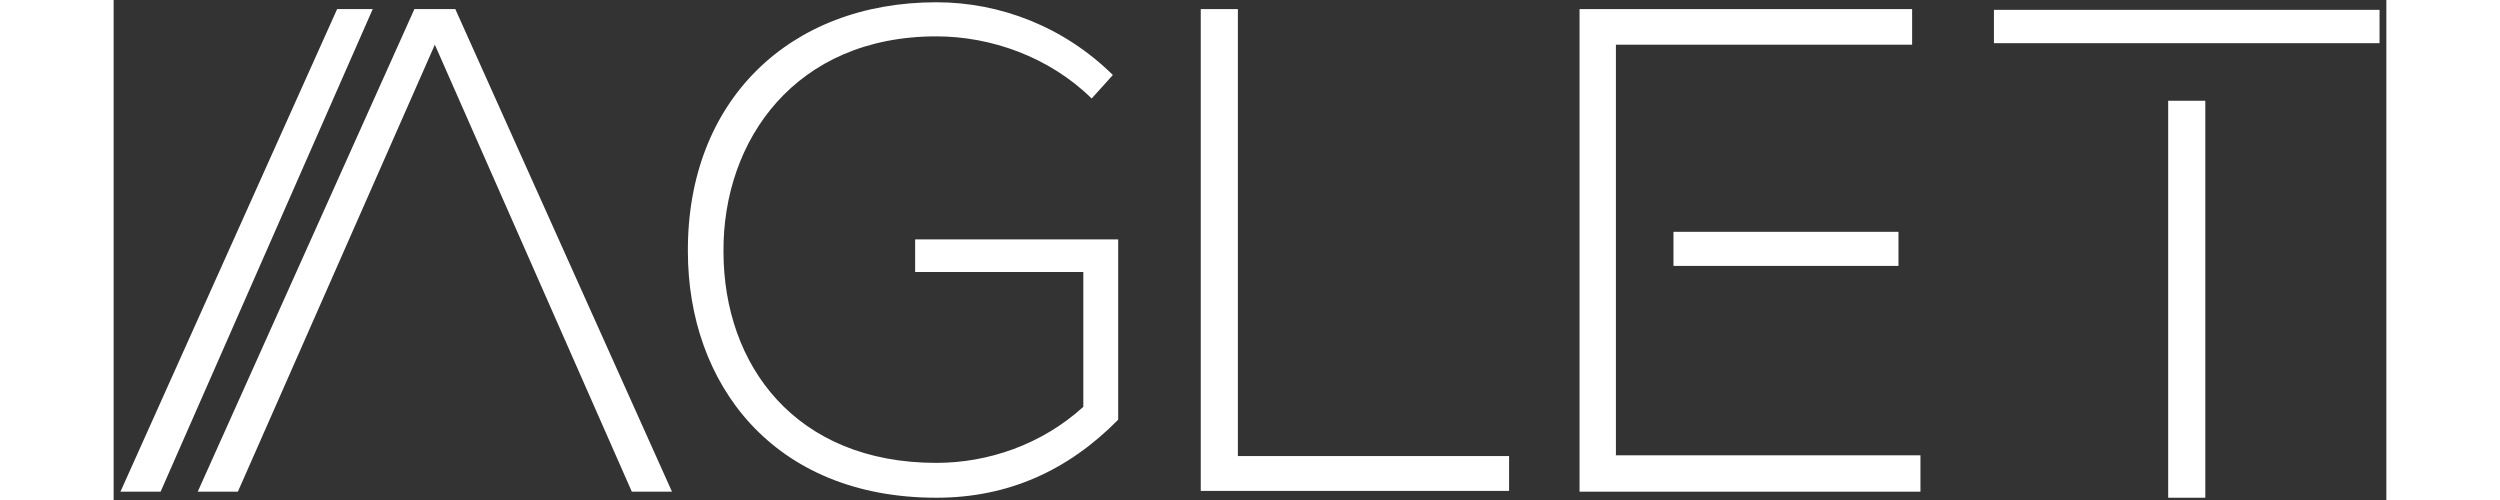 <?xml version="1.0" encoding="utf-8"?>
<!-- Generator: Adobe Illustrator 23.0.2, SVG Export Plug-In . SVG Version: 6.00 Build 0)  -->
<svg version="1.1" id="Layer_1" xmlns="http://www.w3.org/2000/svg" xmlns:xlink="http://www.w3.org/1999/xlink" x="0px" y="0px"
	 width="100px" height="20px" viewBox="0 0 300 66" style="enable-background:new 0 0 300 66;" xml:space="preserve">
<rect x="0" y="0" width="300" height="66" fill="#333333" stroke="none"/>
<style type="text/css">
	.st0{fill:#FFFFFF;}
</style>
<g>
	<path class="st0" d="M42.4,5.9L16.4,64.9h-5.3L39.7,1.2h5.4l28.6,63.7h-5.3L42.4,5.9z"/>
	<path class="st0" d="M148.4,1.2v59h35.8v4.6h-40.7V1.2H148.4z"/>
	<g>
		<polygon class="st0" points="198.3,60.1 198.3,5.9 237.4,5.9 237.4,1.2 193.5,1.2 193.5,64.9 238.5,64.9 238.5,60.1 		"/>
		<rect x="205.9" y="30.6" class="st0" width="29.7" height="4.5"/>
	</g>
	<rect x="248.2" y="1.3" class="st0" width="50.9" height="4.4"/>
	<rect x="271.2" y="13.3" class="st0" width="4.9" height="52.4"/>
	<g>
		<polygon class="st0" points="29.5,1.2 0.9,64.9 6.2,64.9 34.2,1.2 		"/>
	</g>
	<path class="st0" d="M105.8,31.6v4.3H128v17.8c-5.5,5-12.6,7.4-19.4,7.4c-18.6,0-28.1-12.9-28.1-27.9c-0.1-14.7,9.5-28.4,28.1-28.4
		c7.2,0,14.9,2.7,20.5,8.2l2.8-3.1c-6.5-6.4-14.9-9.6-23.3-9.6c-19.4,0-32.9,13-32.8,32.9c0,17.4,11.2,32.5,32.8,32.5
		c9.5,0,17.4-3.6,24-10.3V31.6H105.8z"/>
</g>
</svg>
